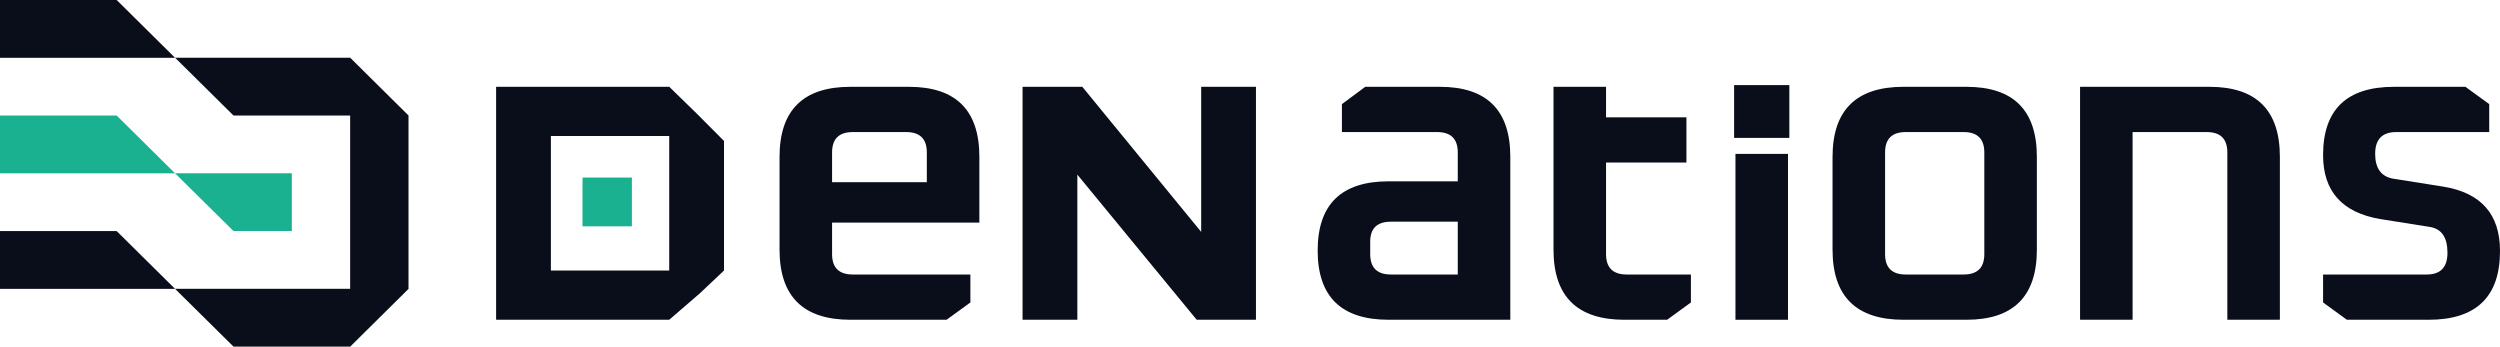 <svg width="375" height="52" viewBox="0 0 375 52" fill="none" xmlns="http://www.w3.org/2000/svg">
<path d="M17.502 0H0V8.666H26.256L17.502 0Z" fill="#0A0E1B"/>
<path d="M17.502 17.331H0V25.997H26.256L17.502 17.331Z" fill="#1AB190"/>
<path d="M0 34.662V43.328H26.256L17.502 34.662H0Z" fill="#0A0E1B"/>
<path d="M43.775 34.662V25.993H26.256L35.028 34.662H43.775Z" fill="#1AB190"/>
<path d="M61.277 43.324V17.331H61.284L52.53 8.662H26.267L35.028 17.331H52.523V43.324H26.256L35.028 51.993H52.523V52L61.277 43.334L61.284 43.324H61.277Z" fill="#0A0E1B"/>
<path d="M74.416 47.964V13.016H100.383L104.501 17.028L108.601 21.144V40.577L104.964 44.011L100.383 47.964H74.416ZM82.634 40.577H100.383C100.383 40.577 100.383 39.278 100.383 33.021V28.874C100.383 22.618 100.383 20.404 100.383 20.404H82.634V40.577Z" fill="#0A0E1B"/>
<path d="M116.932 37.448V23.537C116.932 16.527 120.479 13.021 127.574 13.021H136.33C143.38 13.021 146.905 16.527 146.905 23.537V33.388H124.812V38.113C124.812 40.154 125.845 41.175 127.911 41.175H145.558V45.368L141.988 47.964H127.574C120.479 47.964 116.932 44.458 116.932 37.448ZM124.812 27.331H139.024V22.872C139.024 20.831 137.992 19.81 135.926 19.81H127.911C125.845 19.81 124.812 20.831 124.812 22.872V27.331Z" fill="#0A0E1B"/>
<path d="M153.385 47.964V13.016H162.343L180.177 34.785V13.016H188.394V47.964H179.503L161.602 26.194V47.964H153.385Z" fill="#0A0E1B"/>
<path d="M208.293 47.964C201.199 47.964 197.651 44.503 197.651 37.581C197.651 30.659 201.199 27.198 208.293 27.198H218.666V22.872C218.666 20.831 217.633 19.81 215.568 19.81H201.288V15.617L204.791 13.021H215.972C223.022 13.021 226.547 16.527 226.547 23.537V47.964H208.293ZM205.532 38.113C205.532 40.154 206.565 41.175 208.63 41.175H218.666V33.255H208.63C206.565 33.255 205.532 34.253 205.532 36.25V38.113Z" fill="#0A0E1B"/>
<path d="M233.027 37.448V13.016H240.907V17.595H252.964V24.384H240.907V38.113C240.907 40.154 241.94 41.175 244.006 41.175H253.637V45.368L250.068 47.964H243.669C236.574 47.964 233.027 44.458 233.027 37.448Z" fill="#0A0E1B"/>
<path d="M260.117 20.685V12.765H268.402V20.685H260.117ZM260.319 47.964V23.083H268.2V47.964H260.319Z" fill="#0A0E1B"/>
<path d="M274.882 37.448V23.537C274.882 16.527 278.429 13.021 285.524 13.021H294.954C302.004 13.021 305.529 16.527 305.529 23.537V37.448C305.529 44.458 302.004 47.964 294.954 47.964H285.524C278.429 47.964 274.882 44.458 274.882 37.448ZM282.762 38.113C282.762 40.154 283.795 41.175 285.861 41.175H294.55C296.615 41.175 297.648 40.154 297.648 38.113V22.872C297.648 20.831 296.615 19.81 294.55 19.81H285.861C283.795 19.81 282.762 20.831 282.762 22.872V38.113Z" fill="#0A0E1B"/>
<path d="M312.009 47.964V13.021H331.407C338.457 13.021 341.982 16.527 341.982 23.537V47.964H334.101V22.872C334.101 20.831 333.069 19.81 331.003 19.81H319.889V47.964H312.009Z" fill="#0A0E1B"/>
<path d="M348.462 45.368V41.175H364.021C366.087 41.175 367.119 40.088 367.119 37.914C367.119 35.651 366.266 34.364 364.56 34.053L357.016 32.855C351.313 31.879 348.462 28.684 348.462 23.271C348.462 16.438 352.009 13.021 359.104 13.021H369.814L373.383 15.617V19.81H359.441C357.33 19.81 356.275 20.897 356.275 23.071C356.275 25.246 357.173 26.488 358.969 26.799L366.513 27.997C372.171 28.928 375 32.145 375 37.647C375 44.525 371.43 47.964 364.29 47.964H352.032L348.462 45.368Z" fill="#0A0E1B"/>
<rect x="87.376" y="26.631" width="7.405" height="7.318" fill="#1AB190"/>
</svg>
